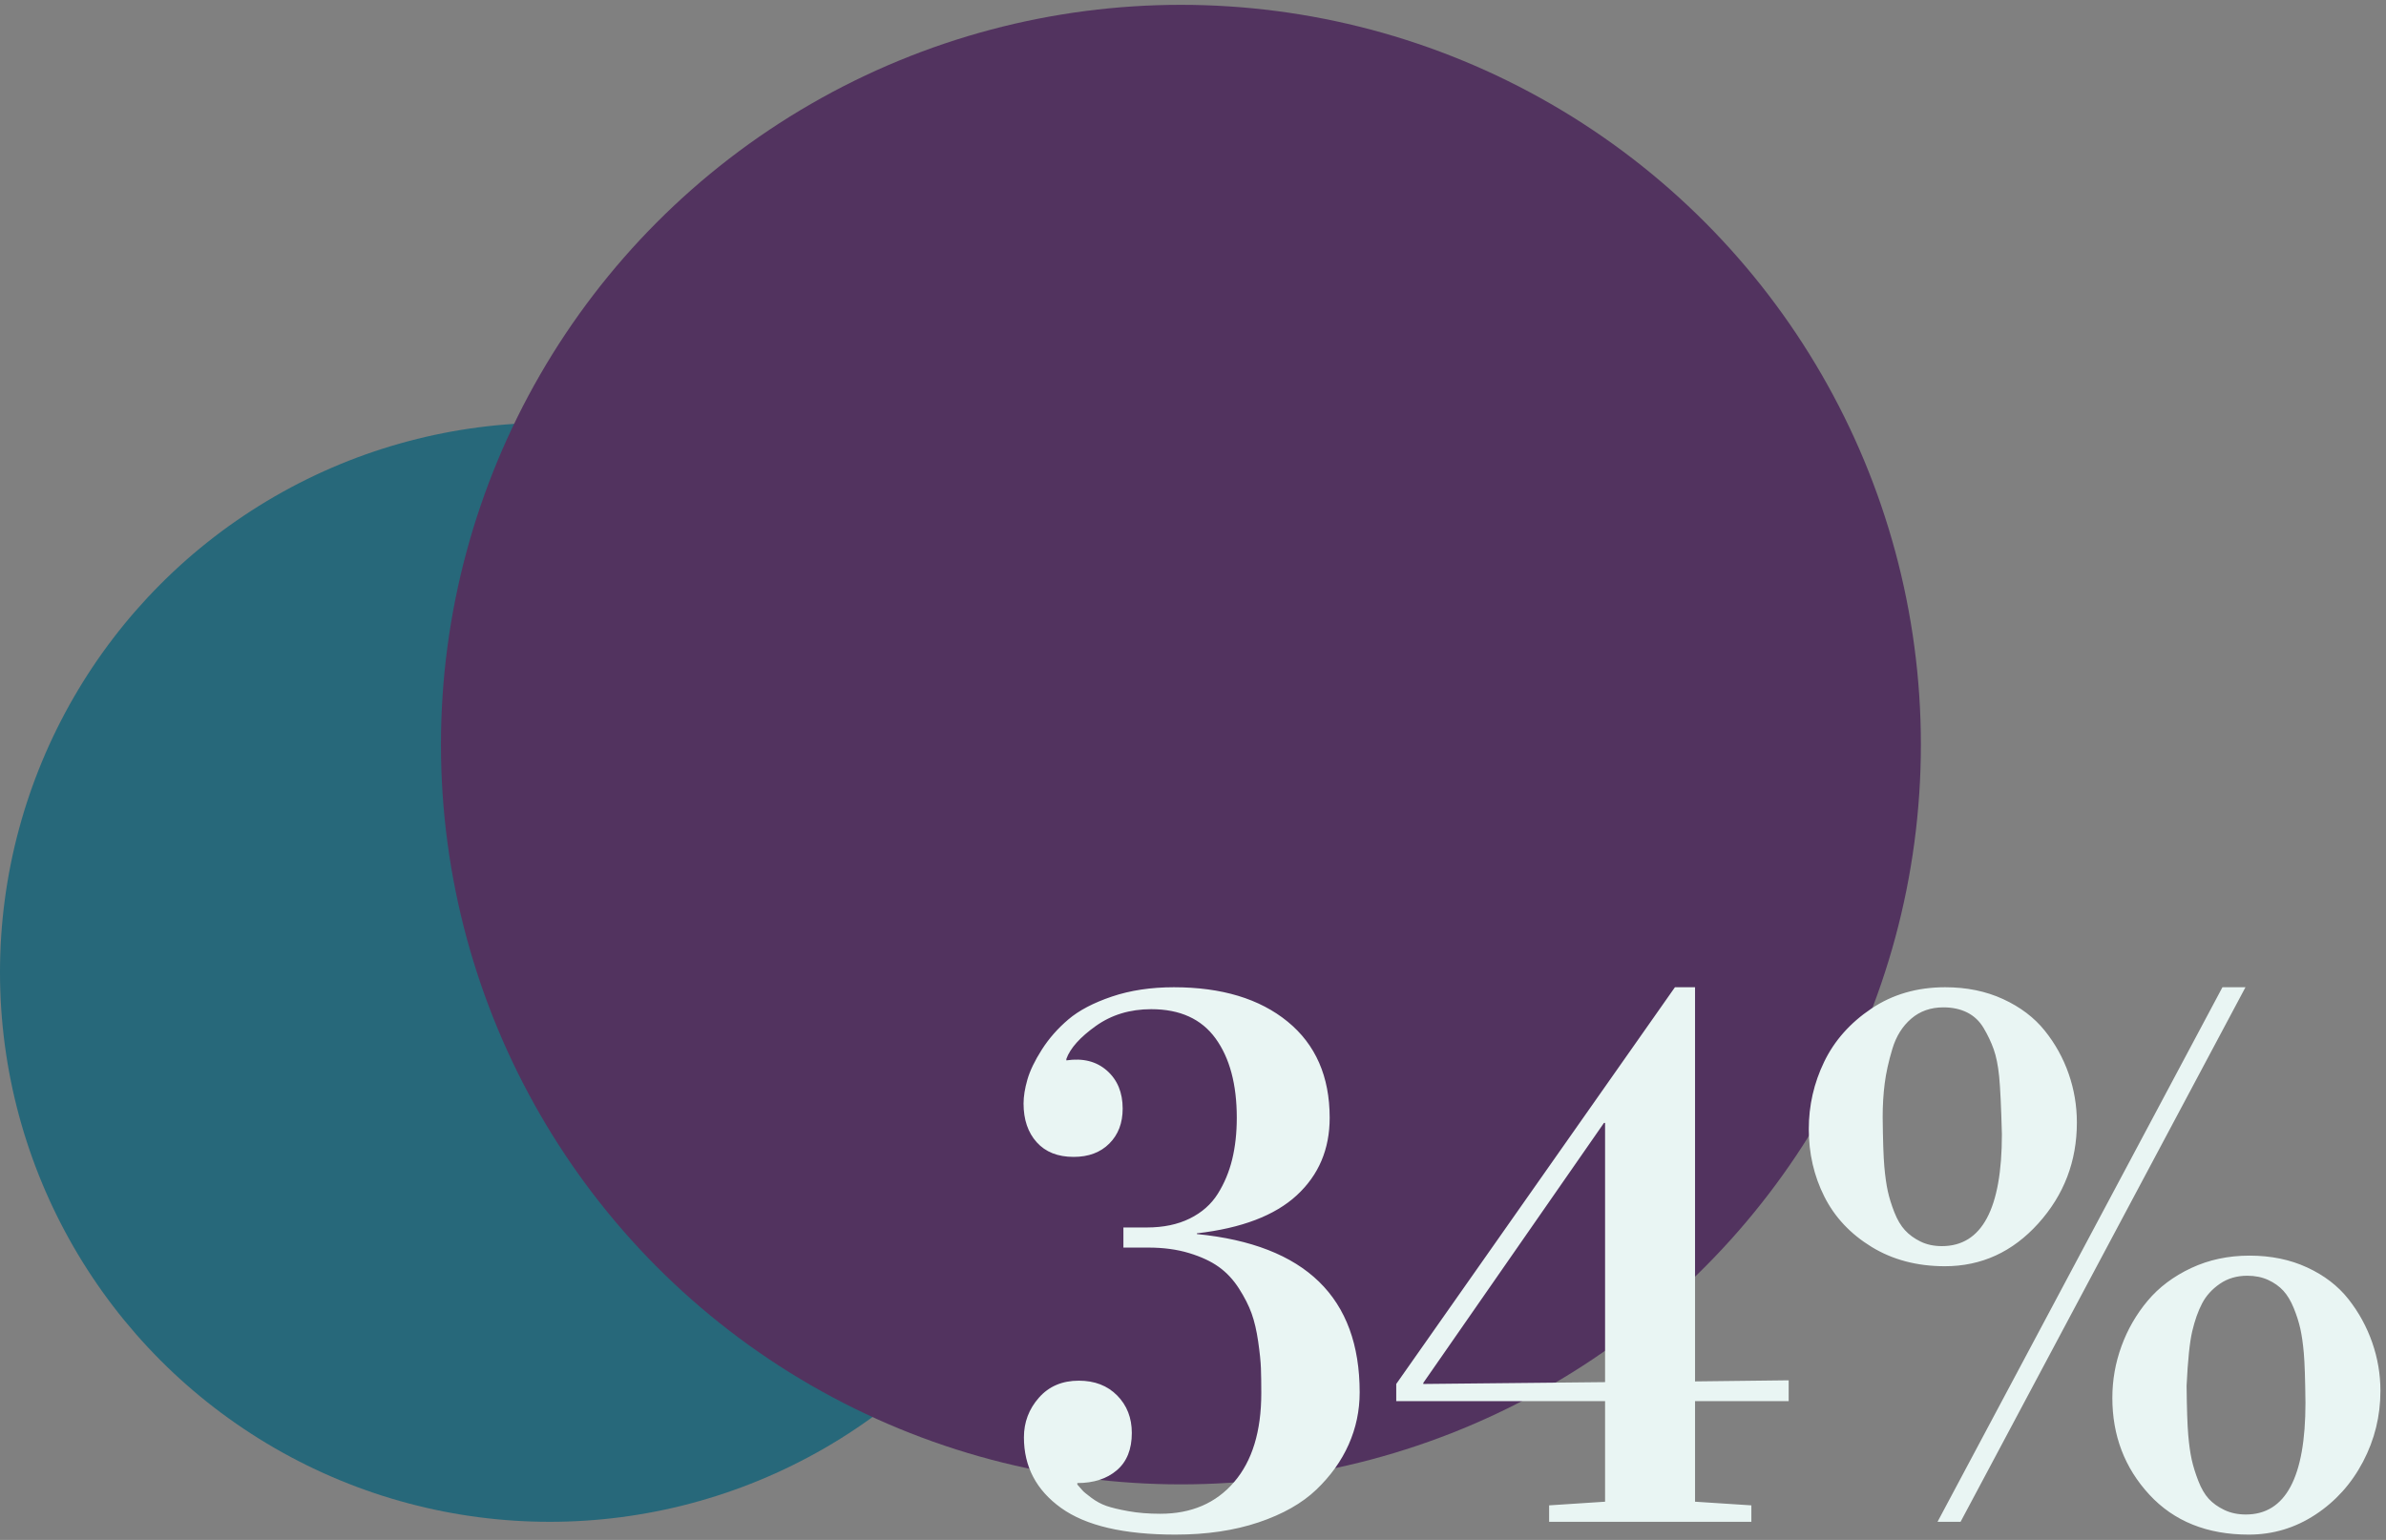 <?xml version="1.0" encoding="UTF-8"?>
<svg width="395px" height="255px" viewBox="0 0 395 255" version="1.1" xmlns="http://www.w3.org/2000/svg" xmlns:xlink="http://www.w3.org/1999/xlink">
    <rect x="0" y="0" width="395" height="255" fill="#808080" stroke="none"/>
    <title>data31</title>
    <g id="Page-1" stroke="none" stroke-width="1" fill="none" fill-rule="evenodd">
        <g id="Hero-Copy" transform="translate(-913, -604)">
            <g id="data31" transform="translate(913, 604)">
                <g id="Group-2" transform="translate(0, 0.8)">
                    <g id="Group-3">
                        <circle id="Oval-Copy" fill="#27687A" cx="91" cy="160.2" r="91"></circle>
                        <circle id="Oval-Copy-2" fill="#52335F" cx="195.5" cy="122.5" r="122.5"></circle>
                        <path d="M194.576,253.319 C199.743,253.319 204.334,252.643 208.351,251.291 C212.367,249.939 215.556,248.132 217.917,245.872 C220.278,243.611 222.064,241.119 223.275,238.394 C224.486,235.67 225.092,232.794 225.092,229.766 C225.092,214.065 216.111,205.326 198.148,203.55 L198.148,203.55 L198.148,203.429 C205.535,202.581 211.045,200.482 214.678,197.132 C218.311,193.781 220.127,189.503 220.127,184.296 C220.127,177.474 217.806,172.166 213.164,168.372 C208.522,164.578 202.245,162.68 194.334,162.68 C190.54,162.68 187.119,163.195 184.071,164.224 C181.024,165.254 178.622,166.515 176.866,168.009 C175.11,169.502 173.647,171.167 172.477,173.004 C171.306,174.84 170.509,176.495 170.085,177.969 C169.661,179.442 169.449,180.764 169.449,181.934 C169.449,184.598 170.176,186.738 171.629,188.352 C173.082,189.967 175.12,190.774 177.744,190.774 C180.206,190.774 182.174,190.038 183.647,188.564 C185.121,187.091 185.857,185.164 185.857,182.782 C185.857,180.118 184.99,178.019 183.254,176.485 C181.518,174.951 179.278,174.386 176.533,174.79 L176.533,174.79 L176.533,174.548 C177.179,172.772 178.804,170.955 181.407,169.098 C184.011,167.242 187.068,166.313 190.58,166.313 C195.343,166.313 198.895,167.928 201.236,171.157 C203.577,174.386 204.748,178.766 204.748,184.296 C204.748,186.798 204.496,189.089 203.991,191.168 C203.487,193.247 202.689,195.154 201.6,196.889 C200.51,198.625 198.966,199.987 196.968,200.976 C194.97,201.965 192.598,202.46 189.854,202.46 L189.854,202.46 L185.979,202.46 L185.979,205.79 L190.096,205.79 C192.598,205.79 194.849,206.093 196.847,206.698 C198.845,207.304 200.49,208.07 201.781,208.999 C203.073,209.927 204.183,211.118 205.111,212.571 C206.04,214.024 206.736,215.397 207.2,216.688 C207.664,217.98 208.028,219.534 208.29,221.35 C208.552,223.167 208.704,224.64 208.744,225.77 C208.785,226.901 208.805,228.273 208.805,229.887 C208.805,236.225 207.301,241.139 204.294,244.631 C201.287,248.122 197.22,249.868 192.094,249.868 C190.156,249.868 188.4,249.727 186.826,249.444 C185.252,249.162 184.031,248.869 183.163,248.566 C182.295,248.263 181.458,247.809 180.65,247.204 C179.843,246.598 179.359,246.195 179.197,245.993 L179.197,245.993 L178.35,245.024 L178.35,244.782 C181.054,244.782 183.234,244.076 184.889,242.663 C186.544,241.25 187.371,239.192 187.371,236.487 C187.371,233.985 186.564,231.916 184.949,230.281 C183.335,228.646 181.215,227.829 178.592,227.829 C175.847,227.829 173.647,228.767 171.992,230.644 C170.337,232.521 169.51,234.711 169.51,237.214 C169.51,242.057 171.558,245.953 175.655,248.899 C179.752,251.846 186.059,253.319 194.576,253.319 Z M289.938,251.2 L289.938,248.475 L280.613,247.87 L280.613,231.22 L296.113,231.22 L296.113,227.768 L280.613,227.95 L280.613,162.68 L277.283,162.68 L231.146,228.374 L231.146,231.22 L265.719,231.22 L265.719,247.87 L256.455,248.475 L256.455,251.2 L289.938,251.2 Z M235.627,228.374 L235.627,228.192 L265.537,185.143 L265.719,185.143 L265.719,228.071 L235.627,228.374 Z M321.967,208.878 C328.021,208.878 333.178,206.516 337.437,201.794 C341.695,197.071 343.824,191.501 343.824,185.083 C343.824,182.298 343.37,179.603 342.462,177 C341.554,174.396 340.232,172.015 338.496,169.855 C336.76,167.696 334.47,165.96 331.624,164.648 C328.778,163.336 325.579,162.68 322.027,162.68 C317.385,162.68 313.309,163.861 309.797,166.222 C306.285,168.584 303.682,171.52 301.986,175.032 C300.291,178.544 299.443,182.257 299.443,186.173 C299.443,190.209 300.301,193.933 302.017,197.344 C303.732,200.754 306.336,203.529 309.827,205.669 C313.319,207.808 317.365,208.878 321.967,208.878 Z M324.57,251.2 L371.736,162.68 L367.922,162.68 L320.756,251.2 L324.57,251.2 Z M321.482,205.548 C320.15,205.548 318.97,205.295 317.94,204.791 C316.911,204.286 316.053,203.661 315.367,202.914 C314.681,202.167 314.096,201.178 313.611,199.947 C313.127,198.716 312.764,197.545 312.521,196.435 C312.279,195.325 312.088,193.963 311.946,192.348 C311.805,190.734 311.714,188.009 311.674,184.175 C311.674,182.237 311.785,180.39 312.007,178.635 C312.229,176.879 312.653,174.961 313.278,172.883 C313.904,170.804 314.943,169.139 316.396,167.887 C317.85,166.636 319.626,166.011 321.725,166.011 C323.218,166.011 324.53,166.293 325.66,166.858 C326.79,167.423 327.699,168.281 328.385,169.431 C329.071,170.582 329.626,171.752 330.05,172.943 C330.474,174.134 330.776,175.637 330.958,177.454 C331.14,179.27 331.291,182.459 331.412,187.02 C331.412,199.372 328.102,205.548 321.482,205.548 Z M372.281,253.319 C376.277,253.319 379.951,252.219 383.301,250.019 C386.651,247.819 389.285,244.893 391.202,241.24 C393.119,237.587 394.078,233.682 394.078,229.524 C394.078,226.779 393.624,224.105 392.716,221.502 C391.808,218.898 390.496,216.507 388.78,214.327 C387.065,212.147 384.794,210.401 381.969,209.09 C379.143,207.778 375.954,207.122 372.402,207.122 C368.891,207.122 365.672,207.808 362.745,209.18 C359.819,210.553 357.417,212.359 355.54,214.599 C353.663,216.84 352.22,219.342 351.211,222.107 C350.202,224.872 349.697,227.728 349.697,230.675 C349.697,236.931 351.736,242.269 355.812,246.689 C359.889,251.109 365.379,253.319 372.281,253.319 Z M371.797,249.989 C370.465,249.989 369.274,249.737 368.225,249.232 C367.175,248.728 366.317,248.112 365.651,247.386 C364.985,246.659 364.41,245.67 363.926,244.419 C363.441,243.167 363.078,241.997 362.836,240.907 C362.594,239.817 362.402,238.455 362.261,236.82 C362.119,235.185 362.029,232.471 361.988,228.677 C362.19,224.438 362.503,221.421 362.927,219.625 C363.351,217.829 363.896,216.295 364.562,215.023 C365.228,213.752 366.206,212.672 367.498,211.784 C368.79,210.896 370.303,210.452 372.039,210.452 C373.331,210.452 374.481,210.684 375.49,211.148 C376.499,211.612 377.337,212.208 378.003,212.934 C378.669,213.661 379.244,214.62 379.729,215.81 C380.213,217.001 380.576,218.141 380.818,219.231 C381.061,220.321 381.252,221.663 381.394,223.258 C381.535,224.852 381.626,227.607 381.666,231.522 C381.666,243.833 378.376,249.989 371.797,249.989 Z" id="34%" fill="#E9F5F3" fill-rule="nonzero"></path>
                    </g>
                </g>
            </g>
        </g>
    </g>
</svg>